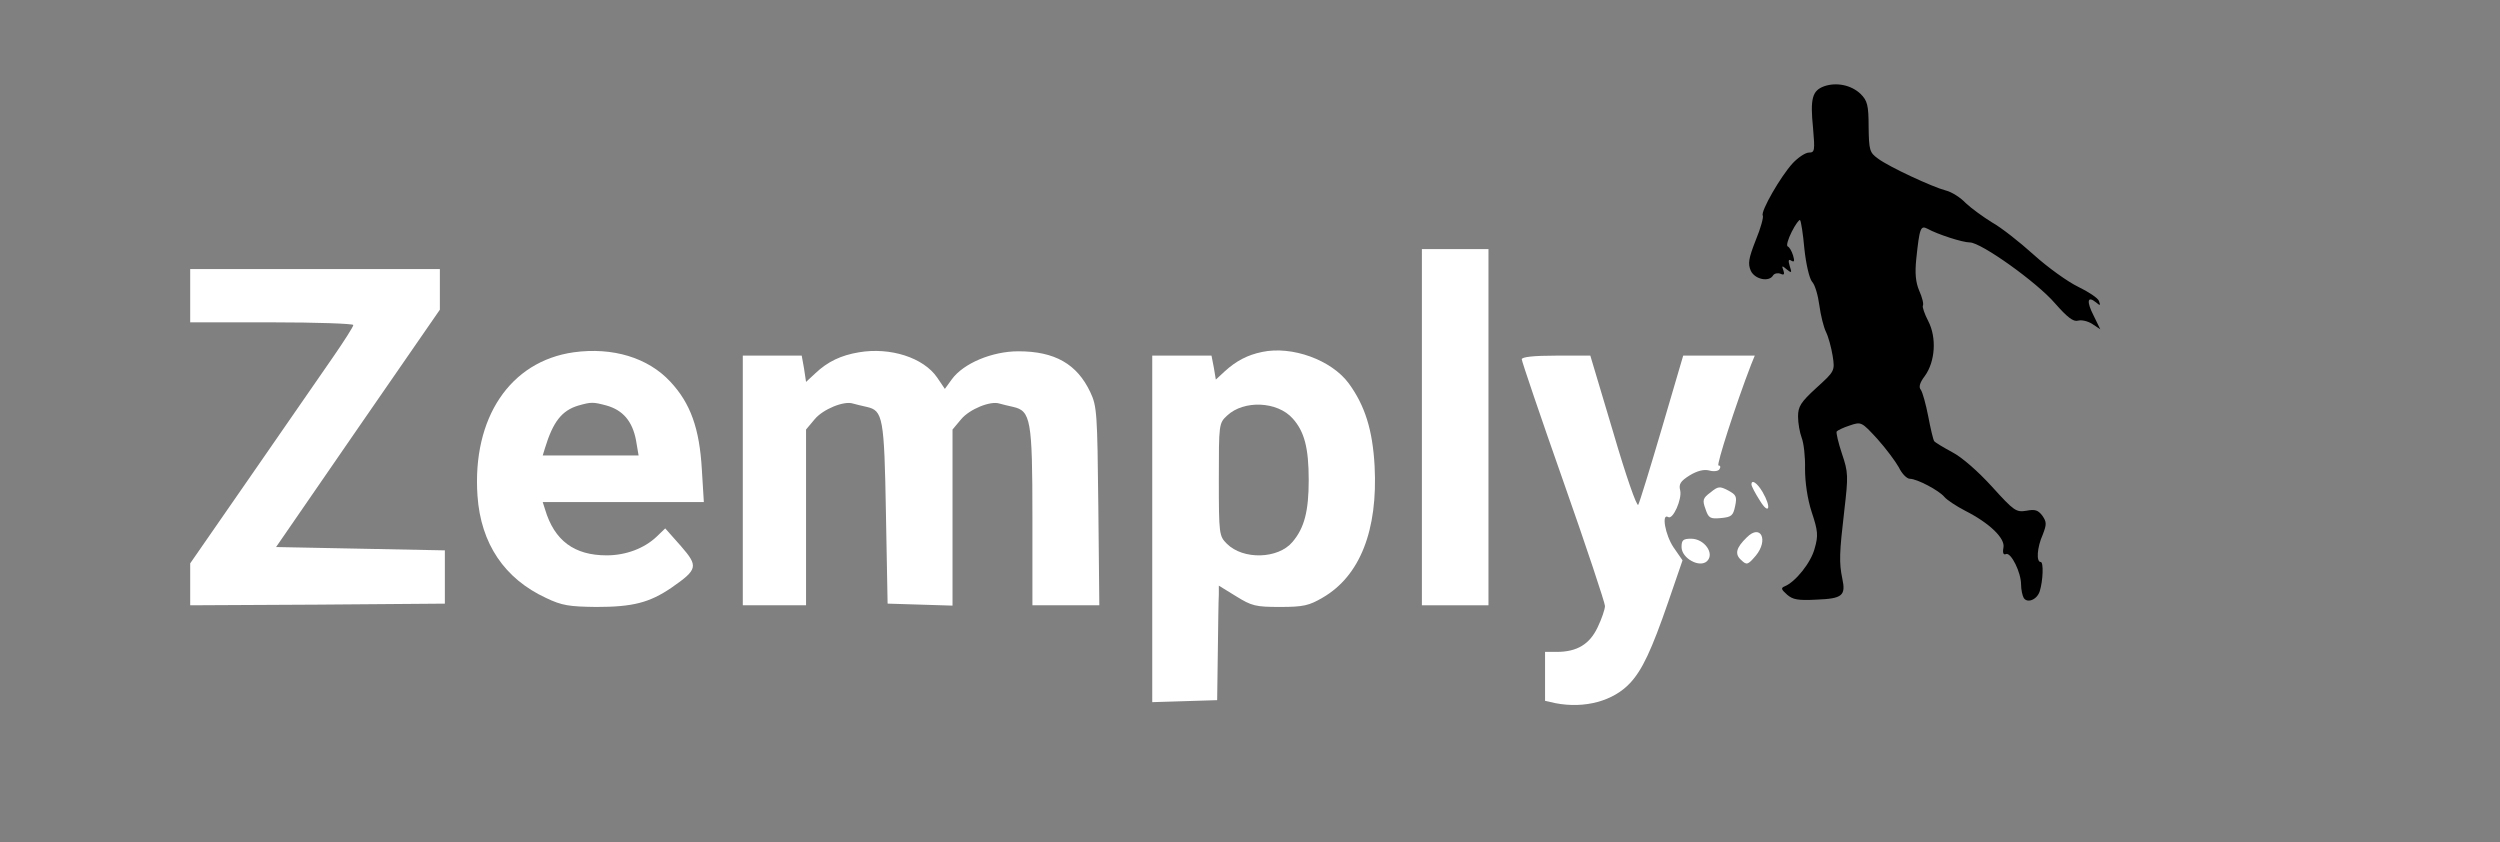 <?xml version="1.0" encoding="utf-8"?>
<svg version="1.0" xmlns="http://www.w3.org/2000/svg" width="751pt" height="253pt" viewBox="0 0 751 253" preserveAspectRatio="xMidYMid meet">
  <rect x="0" y="0" width="751" height="253" fill="#808080" stroke="none"/>
  <g transform="matrix(0.1, 0, 0, -0.1, -85.864, 259.829)" fill="#000000" stroke="none">
    <path d="M6338 2339 c-35 -13 -42 -36 -33 -125 6 -68 5 -74 -12 -74 -11 0 -33 -15 -49 -32 -36 -39 -97 -145 -90 -157 3 -4 -6 -38 -21 -74 -22 -56 -24 -71 -15 -92 12 -26 55 -35 67 -14 4 6 14 8 22 5 11 -5 13 -2 9 10 -6 15 -4 15 10 3 15 -12 16 -11 9 10 -5 17 -4 22 5 16 9 -5 10 -1 5 16 -4 13 -11 25 -16 27 -5 2 1 22 12 44 11 22 23 38 25 35 3 -3 9 -41 13 -86 5 -47 15 -89 23 -99 9 -9 18 -41 22 -71 4 -30 13 -66 20 -80 7 -14 16 -47 20 -72 7 -45 6 -46 -49 -96 -47 -43 -55 -56 -55 -86 0 -20 5 -48 11 -64 6 -15 11 -57 10 -93 0 -40 7 -90 20 -130 19 -57 20 -71 9 -109 -11 -43 -58 -101 -90 -114 -12 -5 -11 -9 7 -25 17 -15 33 -18 89 -15 77 3 88 12 77 63 -10 48 -9 77 6 205 12 103 12 114 -7 170 -11 33 -18 63 -16 67 2 3 20 12 39 18 35 12 36 11 83 -40 26 -29 55 -68 65 -86 9 -19 24 -34 33 -34 21 0 88 -35 104 -55 8 -9 35 -27 62 -41 73 -37 121 -83 115 -111 -3 -16 0 -23 8 -19 15 5 45 -55 45 -92 0 -15 4 -33 8 -40 11 -17 40 -5 48 20 10 32 12 88 3 88 -14 0 -11 44 6 82 12 31 12 38 -1 57 -13 17 -22 20 -48 15 -31 -5 -37 -1 -104 73 -42 46 -90 88 -119 103 -26 14 -51 29 -54 33 -3 4 -11 38 -18 75 -7 36 -17 72 -22 79 -7 8 -4 21 12 42 31 43 36 115 10 165 -11 21 -18 42 -16 46 3 5 -2 25 -11 45 -11 26 -13 53 -9 94 10 95 13 103 34 92 31 -17 105 -41 127 -41 34 0 202 -120 256 -183 37 -42 55 -56 69 -52 10 3 29 -1 43 -10 l24 -16 -20 41 c-22 43 -19 61 7 40 13 -11 14 -10 9 4 -3 9 -32 28 -63 43 -31 15 -91 58 -133 96 -42 38 -98 82 -125 97 -26 16 -62 42 -79 58 -16 17 -43 34 -60 38 -39 10 -171 71 -204 96 -25 18 -27 25 -28 95 0 66 -4 79 -24 99 -28 27 -73 36 -110 23z"/>
    <path d="M5130 1315 l0 -535 100 0 100 0 0 535 0 535 -100 0 -100 0 0 -535z" style="fill: rgb(255, 255, 255);"/>
    <path d="M1430 1710 l0 -80 245 0 c135 0 245 -4 245 -8 0 -5 -28 -49 -62 -98 -34 -49 -144 -208 -245 -354 l-183 -264 0 -63 0 -63 383 2 382 3 0 80 0 80 -253 5 -254 5 246 357 246 356 0 61 0 61 -375 0 -375 0 0 -80z" style="fill: rgb(255, 255, 255);"/>
    <path d="M2582 1540 c-191 -27 -305 -197 -289 -431 10 -144 81 -249 206 -307 48 -23 70 -26 151 -27 110 0 160 13 226 58 79 55 81 64 28 125 l-47 53 -26 -25 c-37 -35 -92 -56 -150 -56 -97 0 -157 44 -185 138 l-7 22 242 0 242 0 -6 98 c-7 123 -34 199 -95 264 -67 72 -173 104 -290 88z m99 -160 c49 -14 77 -47 88 -103 l8 -47 -144 0 -144 0 7 23 c24 78 50 112 100 127 39 11 44 11 85 0z" style="fill: rgb(255, 255, 255);"/>
    <path d="M3439 1540 c-54 -9 -94 -28 -131 -63 l-28 -26 -6 40 -7 39 -88 0 -89 0 0 -375 0 -375 95 0 95 0 0 264 0 264 26 31 c25 30 88 56 115 47 8 -2 26 -7 41 -10 49 -11 53 -30 58 -321 l5 -270 98 -3 97 -3 0 265 0 264 26 31 c25 30 88 56 115 47 8 -2 26 -7 41 -10 53 -12 58 -38 58 -331 l0 -265 101 0 100 0 -3 298 c-3 278 -4 300 -24 342 -40 85 -107 123 -216 123 -79 0 -165 -36 -200 -84 l-21 -29 -23 34 c-41 60 -141 92 -235 76z" style="fill: rgb(255, 255, 255);"/>
    <path d="M4650 1541 c-44 -9 -78 -27 -112 -58 l-27 -25 -6 36 -7 36 -89 0 -89 0 0 -520 0 -521 98 3 97 3 2 145 c1 80 2 157 3 172 l0 27 52 -32 c47 -29 58 -32 132 -32 70 0 87 4 128 28 112 65 166 202 156 395 -6 109 -29 182 -78 249 -52 70 -170 113 -260 94z m92 -200 c35 -39 48 -88 48 -185 0 -93 -13 -144 -49 -186 -43 -51 -148 -54 -197 -5 -23 23 -24 28 -24 193 0 166 0 169 25 192 50 47 151 43 197 -9z" style="fill: rgb(255, 255, 255);"/>
    <path d="M5430 1519 c0 -6 56 -171 125 -367 69 -196 125 -365 125 -374 0 -10 -10 -39 -22 -64 -24 -51 -62 -74 -123 -74 l-35 0 0 -74 0 -73 31 -7 c88 -17 174 6 225 61 36 39 64 98 114 243 l43 125 -27 39 c-25 37 -37 104 -16 91 14 -9 42 54 36 80 -5 19 1 28 28 45 23 14 43 19 59 15 14 -4 28 -2 31 4 4 6 3 11 -3 11 -7 0 51 181 98 303 l11 27 -108 0 -107 0 -64 -218 c-35 -119 -67 -223 -71 -230 -4 -8 -38 90 -75 217 l-69 231 -103 0 c-67 0 -103 -4 -103 -11z" style="fill: rgb(255, 255, 255);"/>
    <path d="M6120 1143 c0 -5 11 -26 25 -48 28 -46 36 -22 8 26 -16 27 -33 38 -33 22z" style="fill: rgb(255, 255, 255);"/>
    <path d="M5997 1119 c-23 -17 -25 -23 -15 -50 9 -27 14 -30 46 -27 32 3 37 7 43 36 6 29 3 34 -21 47 -25 13 -30 13 -53 -6z" style="fill: rgb(255, 255, 255);"/>
    <path d="M6106 984 c-32 -31 -37 -50 -17 -68 17 -16 20 -15 44 13 39 47 15 97 -27 55z" style="fill: rgb(255, 255, 255);"/>
    <path d="M5910 955 c0 -34 55 -64 77 -42 23 23 -9 67 -48 67 -24 0 -29 -4 -29 -25z" style="fill: rgb(255, 255, 255);"/>
  </g>
</svg>